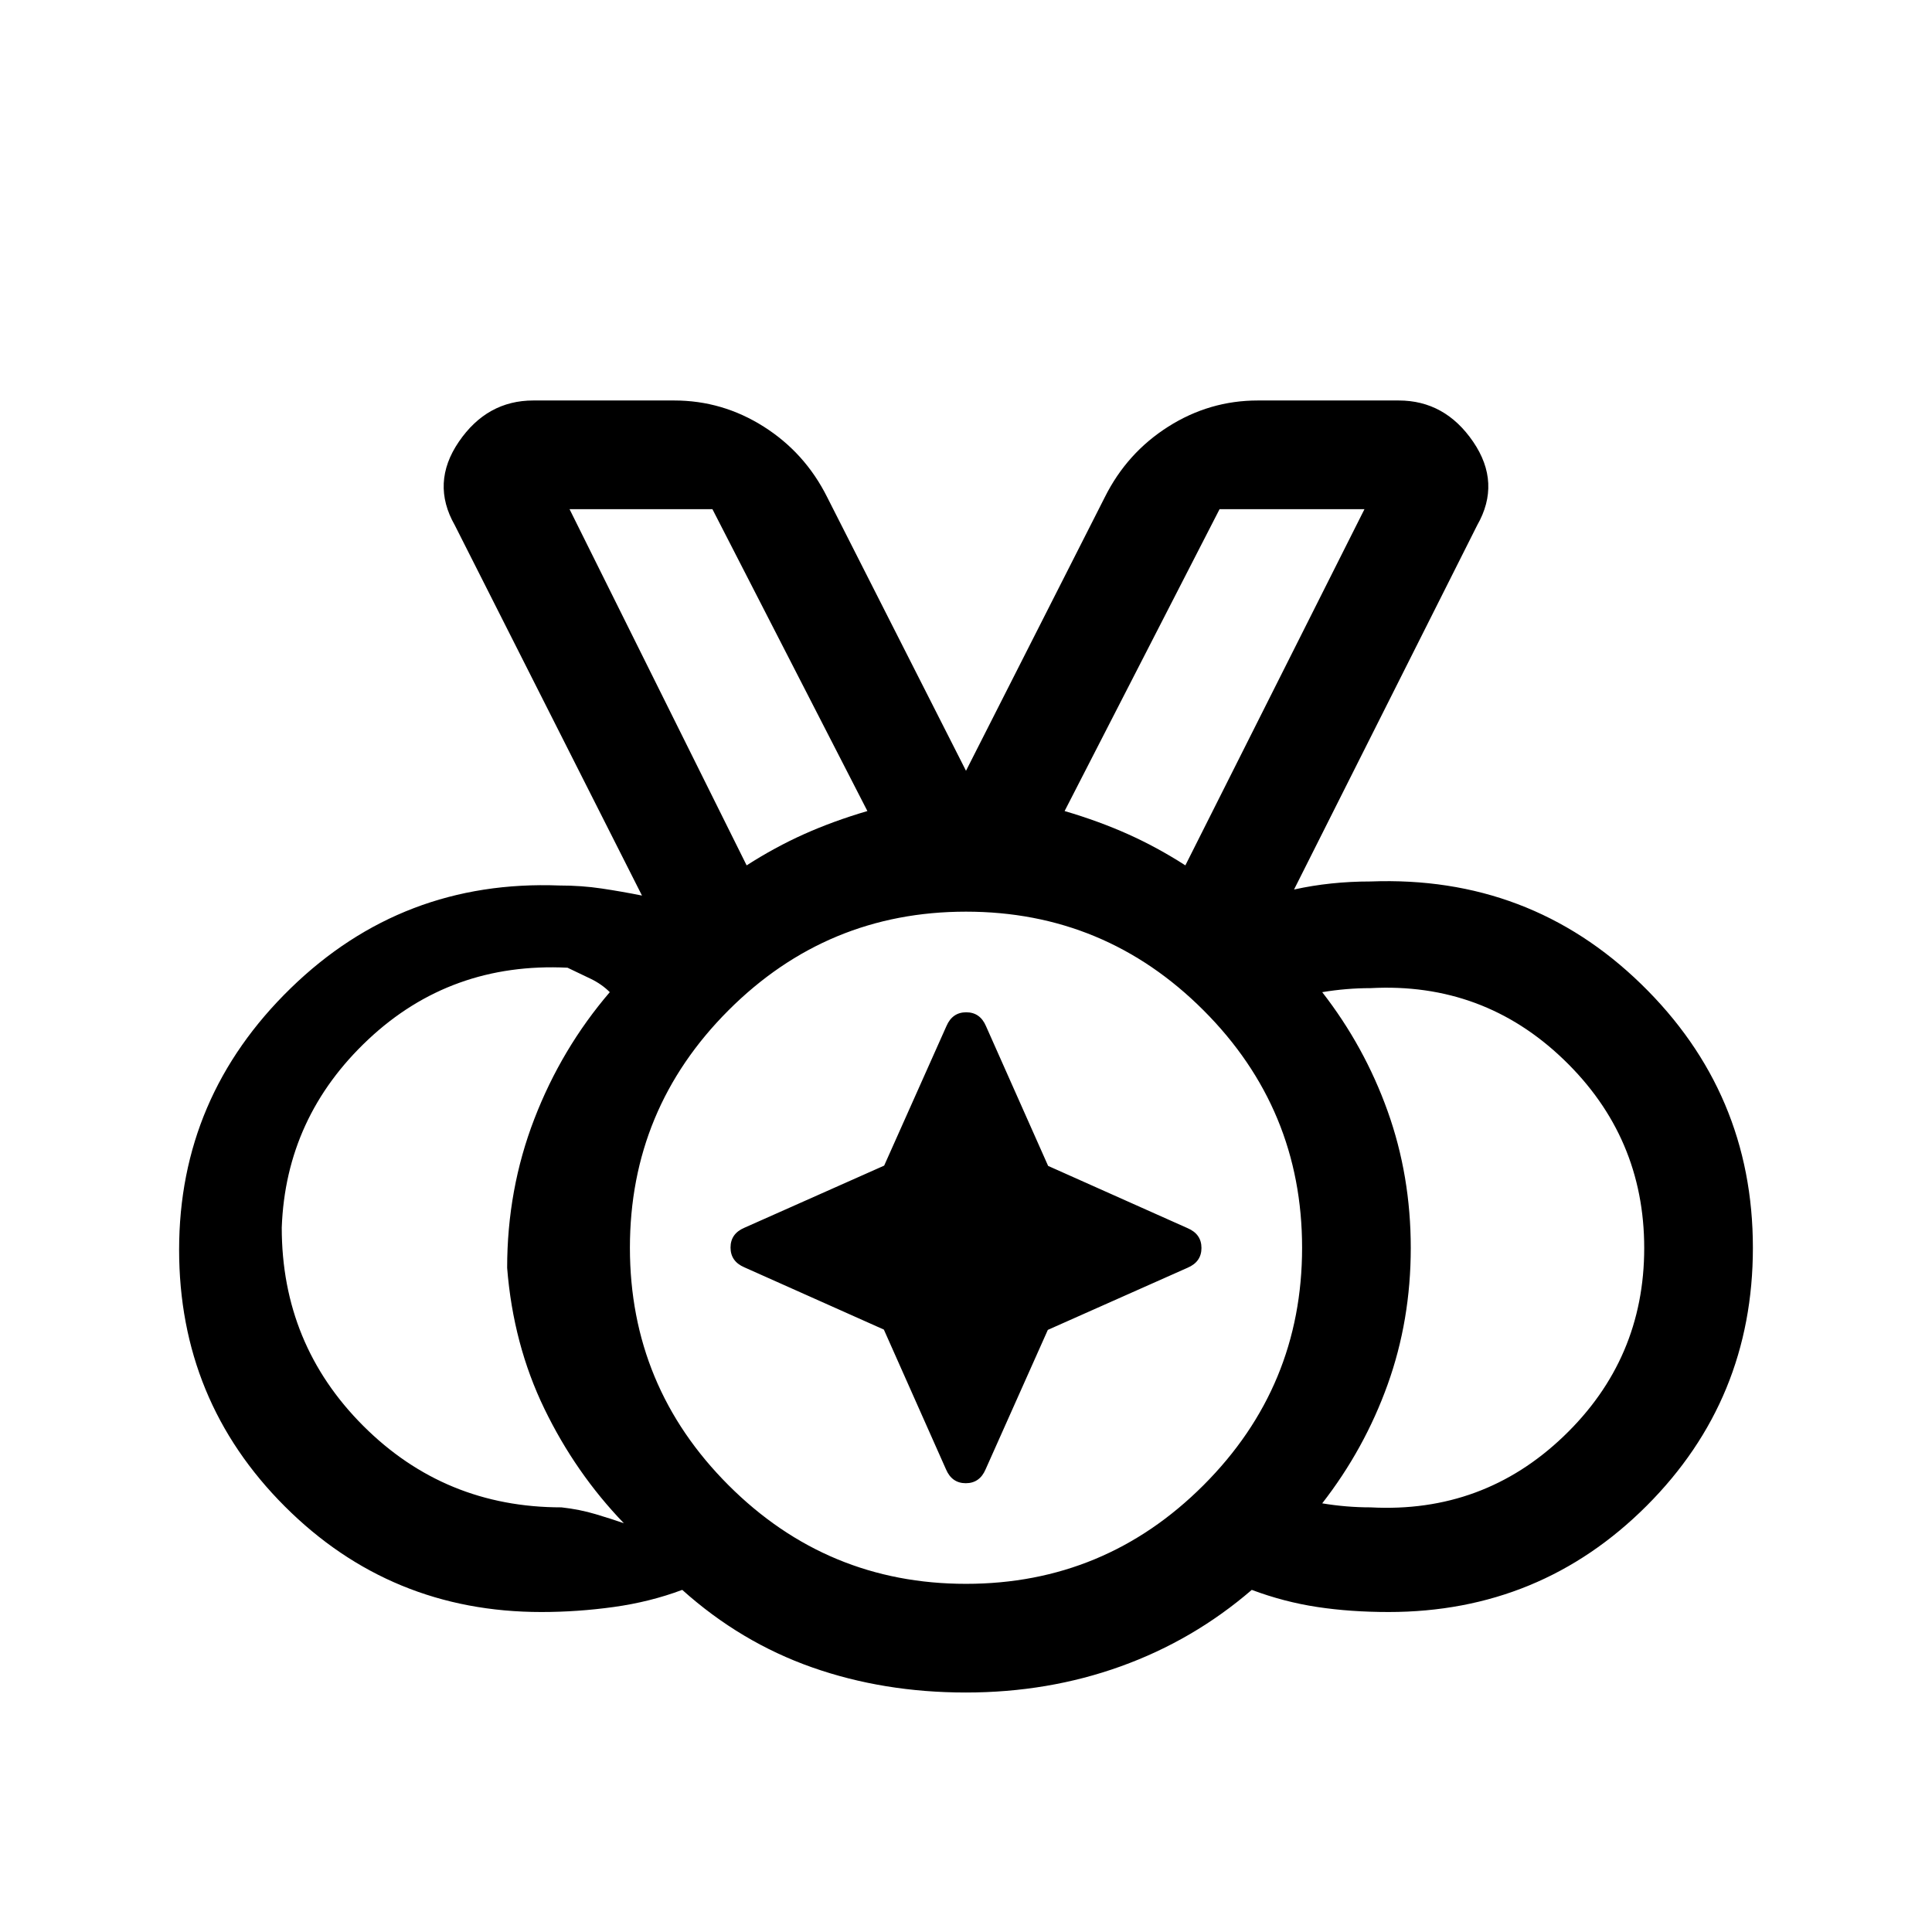<svg xmlns="http://www.w3.org/2000/svg" height="24" viewBox="0 96 960 960" width="24"><path d="M480 883q69 0 118-49t49-118q0-69-49-118t-118-49q-69 0-118 49t-49 118q0 69 49 118t118 49ZM371 526q14-9 28.5-15.5T431 499l-77-150h-71l88 177Zm218 0 89-177h-72l-77 150q17 5 31.5 11.5T589 526ZM279 845q9 1 17 3.392t14 4.5Q286 828 270.5 796T252 726q0-39 13.5-74t37.5-63q-4-4-9.5-6.651-5.5-2.652-11.5-5.5Q224 574 183 612.5T140 706q0 58 40.5 98.5T279 845Zm402 0q56 3 96-35.349 40-38.348 40-93.5Q817 661 777 622.5 737 584 681 587q-6 0-12 .5t-12 1.5q21 27 32.5 59.108t11.5 68Q701 752 689.5 784 678 816 657 843q6 1 12 1.5t12 .5Zm-201.105 92Q439 937 403.5 924.5 368 912 339 886q-16 6-34 8.5t-36 2.5q-75 0-127.5-52.5T89 717q0-76.01 55.5-130.005Q200 533 278 536q11 0 21 1.5t20 3.5l-93-184q-12-21 2-41.5t37-20.5h70q24 0 44.5 13t31.5 35l69 136 69-136q11-22 31.5-35t44.5-13h70q23 0 37 20.5t2 41.5l-91 181q9-2 18.5-3t19.5-1q79-3 134.5 50.995T871 716q0 75.436-52.782 128.218Q765.436 897 690 897q-19 0-35.5-2.5T622 886q-29 25-65.105 38-36.106 13-77 13ZM480 716ZM371 526l-88-177 88 177Zm218 0 89-177-89 177ZM439.188 756.663l-69.313-30.935Q363 722.783 363 715.891q0-6.891 6.891-9.829l69.446-30.874 30.935-69.313q2.945-6.875 9.837-6.875 6.891 0 9.829 6.891l30.874 69.446 69.313 30.935q6.875 2.945 6.875 9.837 0 6.891-6.891 9.829l-69.446 30.874-30.935 69.313Q486.783 833 479.891 833q-6.891 0-9.829-6.891l-30.874-69.446Z"/></svg>